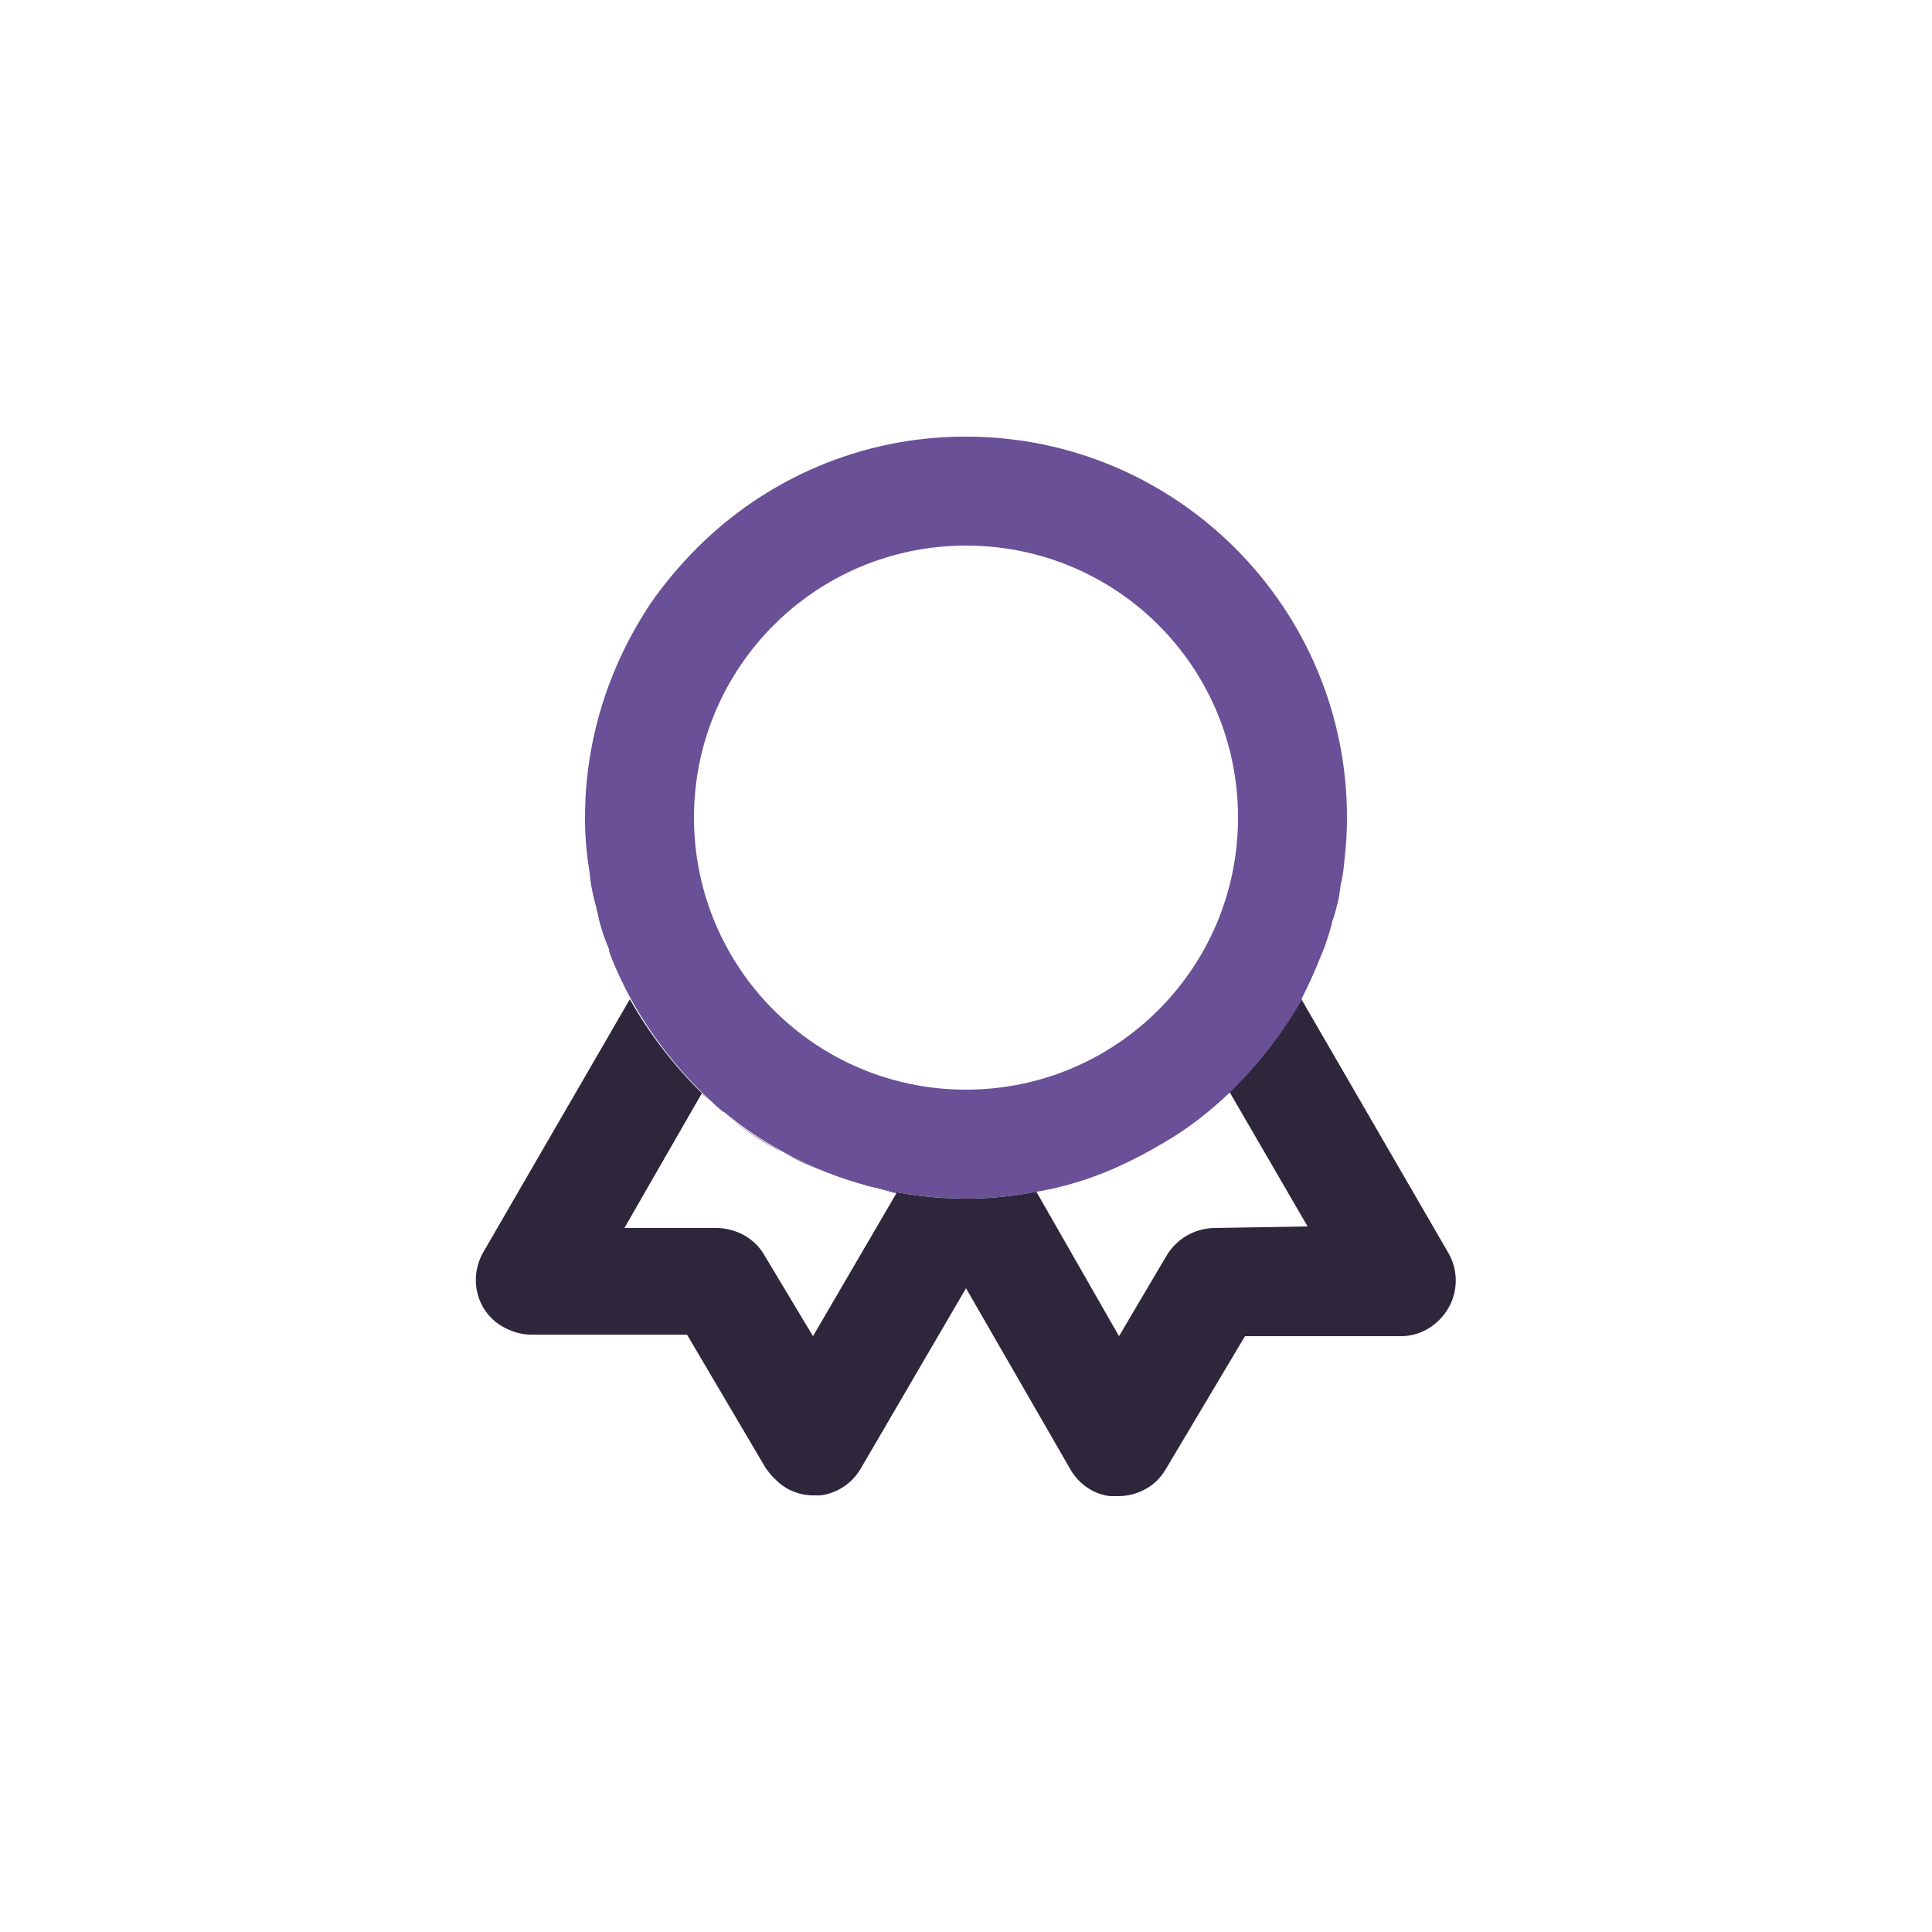 <?xml version="1.0" encoding="UTF-8"?>
<svg id="Layer_1" data-name="Layer 1" xmlns="http://www.w3.org/2000/svg" viewBox="0 0 25 25">
  <defs>
    <style>
      .cls-1 {
        fill: #695097;
      }

      .cls-2 {
        fill: #2e273c;
      }
    </style>
  </defs>
  <path class="cls-2" d="m18.74,16.21l-1.9-3.28c-.25.44-.57.85-.93,1.2l1.01,1.74-1.22.02c-.25.01-.47.14-.6.35l-.62,1.05-1.07-1.87c-.3.06-.6.09-.92.09-.4,0-.78-.05-1.16-.14.09.02.18.05.27.07l-1.08,1.85-.63-1.05c-.12-.21-.35-.34-.6-.35h-1.21l1-1.74c.09.08.18.16.27.24-.48-.41-.89-.91-1.2-1.46l-1.9,3.28c-.19.34-.08.77.26.96.11.06.23.1.36.1h2.02l1.02,1.73s.08.11.13.15c.13.13.3.2.49.2h.09c.22-.03.41-.16.52-.35l1.36-2.33,1.36,2.36c.11.18.3.31.51.33h.1c.18,0,.36-.07.49-.19.05-.05.09-.1.12-.15l1.03-1.73h2.02c.25,0,.48-.14.61-.36.13-.22.13-.5,0-.72Zm-8.03-1.03c-.19-.08-.38-.15-.56-.26.18.1.37.18.56.26Zm.62.19s-.1-.02-.15-.04c.05.01.1.03.15.04Zm-.15-.04c-.16-.04-.32-.09-.48-.15.16.06.32.11.48.15Zm-1.04-.41c-.28-.15-.55-.33-.79-.53.25.21.51.39.79.53Z"/>
  <path class="cls-1" d="m12.49,5.65c-1.35,0-2.58.55-3.47,1.44-.22.22-.43.47-.61.73-.17.27-.33.55-.45.84-.25.59-.39,1.24-.39,1.92,0,.24.02.48.06.71.01.16.05.32.09.47,0,.01,0,.03.01.04.03.16.08.32.15.48,0,.04.02.08.04.13.07.17.15.34.24.51h0c.31.56.72,1.06,1.2,1.47,0,0,.01-.01.01,0,.24.2.51.38.79.53.7.38,1.5.59,2.34.59.32,0,.62-.03.92-.09.36-.06.7-.17,1.02-.31.22-.1.43-.21.63-.33.31-.18.59-.4.85-.65.36-.35.68-.76.93-1.2h-.01c.09-.18.17-.35.24-.53.01-.03.02-.05.03-.07.05-.13.1-.27.13-.41.03-.08.05-.16.07-.24.02-.08.03-.16.04-.24.03-.11.04-.23.05-.34.02-.17.03-.35.03-.52,0-2.72-2.21-4.93-4.93-4.93Zm.01,8.45c-1.95,0-3.52-1.58-3.52-3.52s1.57-3.52,3.52-3.52,3.52,1.57,3.52,3.52-1.58,3.52-3.52,3.52Z"/>
  <path class="cls-1" d="m7.92,12.41c.07.17.15.34.24.51h0c-.08-.16-.16-.33-.23-.51Z"/>
  <path class="cls-1" d="m7.96,8.66c.12-.29.28-.57.45-.84-.18.27-.33.55-.45.84Z"/>
  <path class="cls-1" d="m16.83,12.91c.09-.17.17-.34.24-.52-.06.18-.15.36-.23.53h-.01Z"/>
</svg>